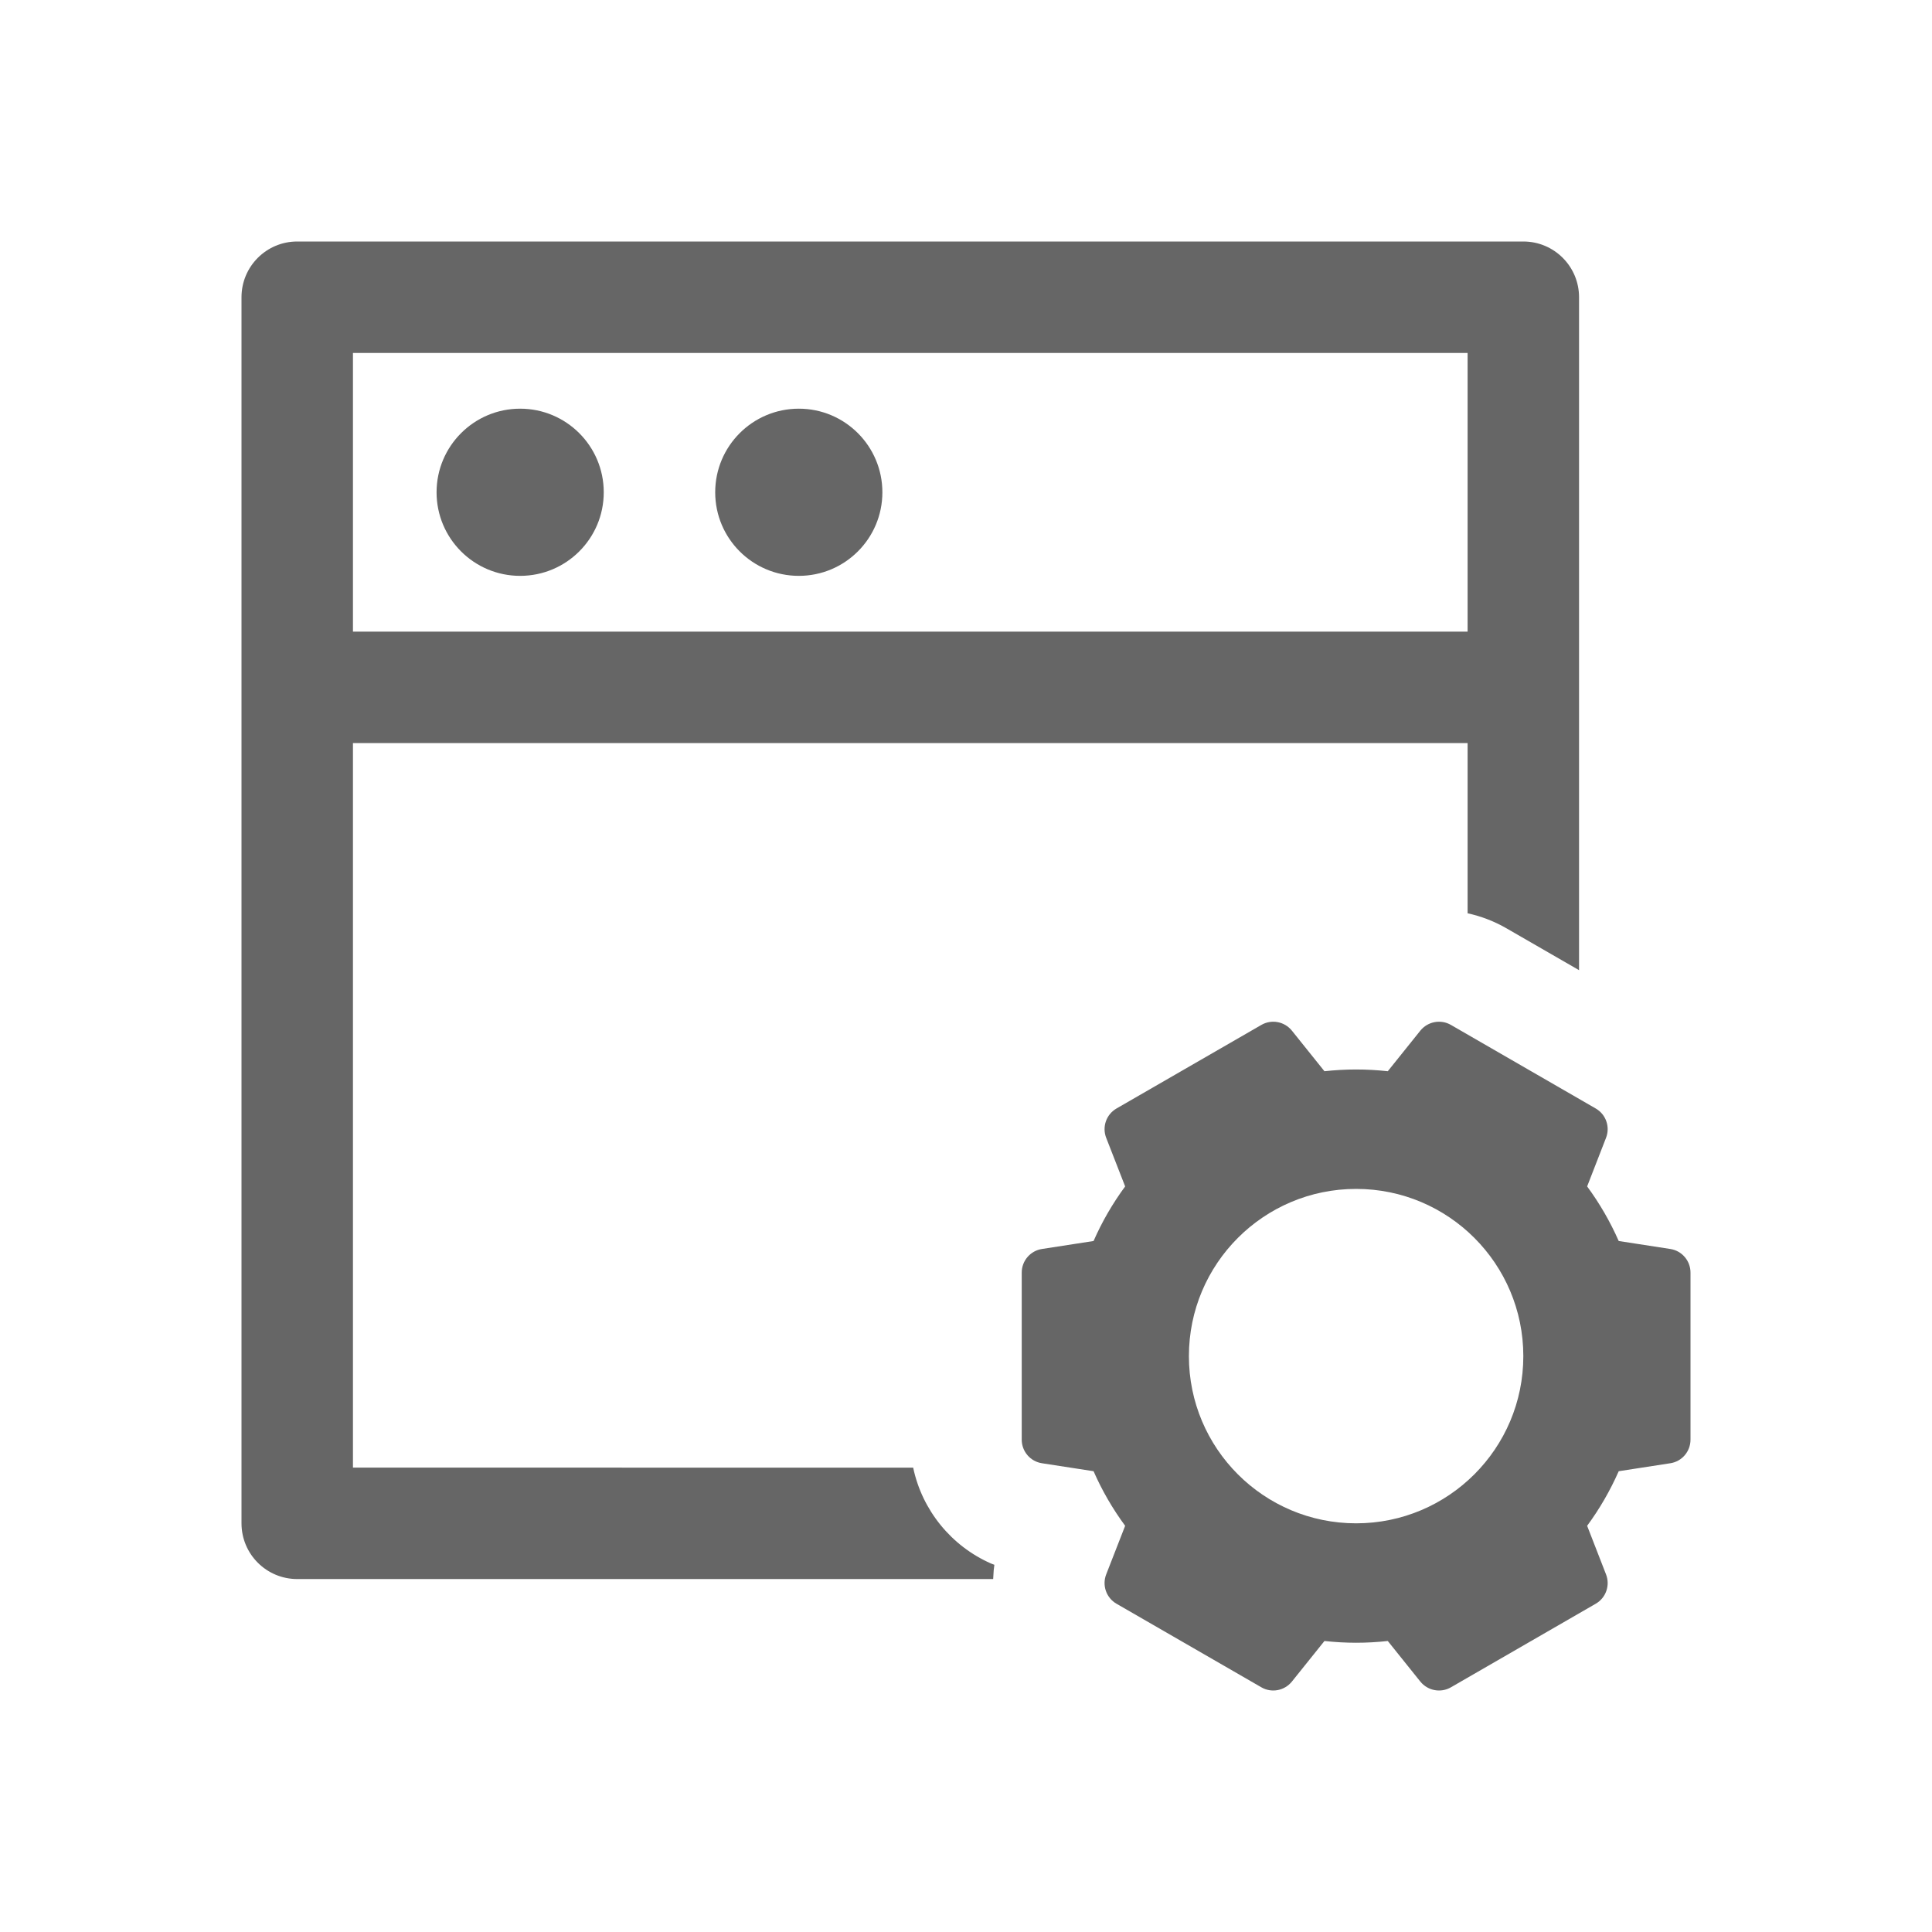 <!--?xml version="1.0" encoding="UTF-8"?-->
<svg width="32px" height="32px" viewBox="0 0 32 32" version="1.1" xmlns="http://www.w3.org/2000/svg" xmlns:xlink="http://www.w3.org/1999/xlink">
    <title>77.页面设置</title>
    <g id="77.页面设置" stroke="none" stroke-width="1" fill="none" fill-rule="evenodd">
        <g id="页面设置" transform="translate(4, 4)" fill="#000000" fill-rule="nonzero">
            <path d="M20.032,12.976 L22.43,14.36 C22.599,14.457 22.672,14.664 22.601,14.846 L22.288,15.651 C22.495,15.932 22.67,16.235 22.811,16.555 L23.665,16.687 C23.858,16.716 24,16.883 24,17.078 L24,19.845 C24,20.041 23.858,20.207 23.665,20.236 L22.811,20.368 C22.67,20.688 22.495,20.991 22.288,21.272 L22.601,22.077 C22.672,22.259 22.599,22.466 22.43,22.563 L20.032,23.947 C19.863,24.045 19.648,24.004 19.525,23.852 L18.986,23.18 C18.813,23.199 18.638,23.209 18.462,23.209 C18.285,23.209 18.111,23.199 17.937,23.18 L17.398,23.852 C17.275,24.004 17.061,24.045 16.892,23.947 L14.493,22.563 C14.324,22.466 14.251,22.259 14.322,22.077 L14.636,21.272 C14.429,20.991 14.253,20.688 14.113,20.368 L13.259,20.236 C13.066,20.207 12.923,20.041 12.923,19.845 L12.923,17.078 C12.923,16.883 13.066,16.716 13.259,16.687 L14.113,16.555 C14.253,16.235 14.429,15.932 14.636,15.651 L14.322,14.846 C14.251,14.664 14.324,14.457 14.493,14.36 L16.892,12.976 C17.061,12.878 17.275,12.919 17.398,13.071 L17.937,13.743 C18.111,13.724 18.285,13.714 18.462,13.714 C18.638,13.714 18.813,13.724 18.986,13.743 L19.525,13.071 C19.648,12.919 19.863,12.878 20.032,12.976 Z M21.231,0 C21.741,0 22.154,0.413 22.154,0.923 L22.154,12.069 L20.954,11.377 C20.748,11.258 20.53,11.175 20.308,11.127 L20.308,8.308 L1.846,8.308 L1.846,20.308 L11.125,20.309 C11.274,21.015 11.757,21.607 12.413,21.896 L12.47,21.918 L12.459,22.007 L12.45,22.154 L0.923,22.154 C0.413,22.154 0,21.741 0,21.231 L0,0.923 C0,0.413 0.413,0 0.923,0 L21.231,0 Z M18.462,15.692 C16.932,15.692 15.692,16.932 15.692,18.462 C15.692,19.991 16.932,21.231 18.462,21.231 C19.991,21.231 21.231,19.991 21.231,18.462 C21.231,16.932 19.991,15.692 18.462,15.692 Z M20.308,1.846 L1.846,1.846 L1.846,6.462 L20.308,6.462 L20.308,1.846 Z M4.615,2.769 C5.38,2.769 6,3.389 6,4.154 C6,4.919 5.38,5.538 4.615,5.538 C3.851,5.538 3.231,4.919 3.231,4.154 C3.231,3.389 3.851,2.769 4.615,2.769 Z M9.231,2.769 C9.995,2.769 10.615,3.389 10.615,4.154 C10.615,4.919 9.995,5.538 9.231,5.538 C8.466,5.538 7.846,4.919 7.846,4.154 C7.846,3.389 8.466,2.769 9.231,2.769 Z" id="形状" fill="#666666"></path>
        </g>
    </g>
</svg>